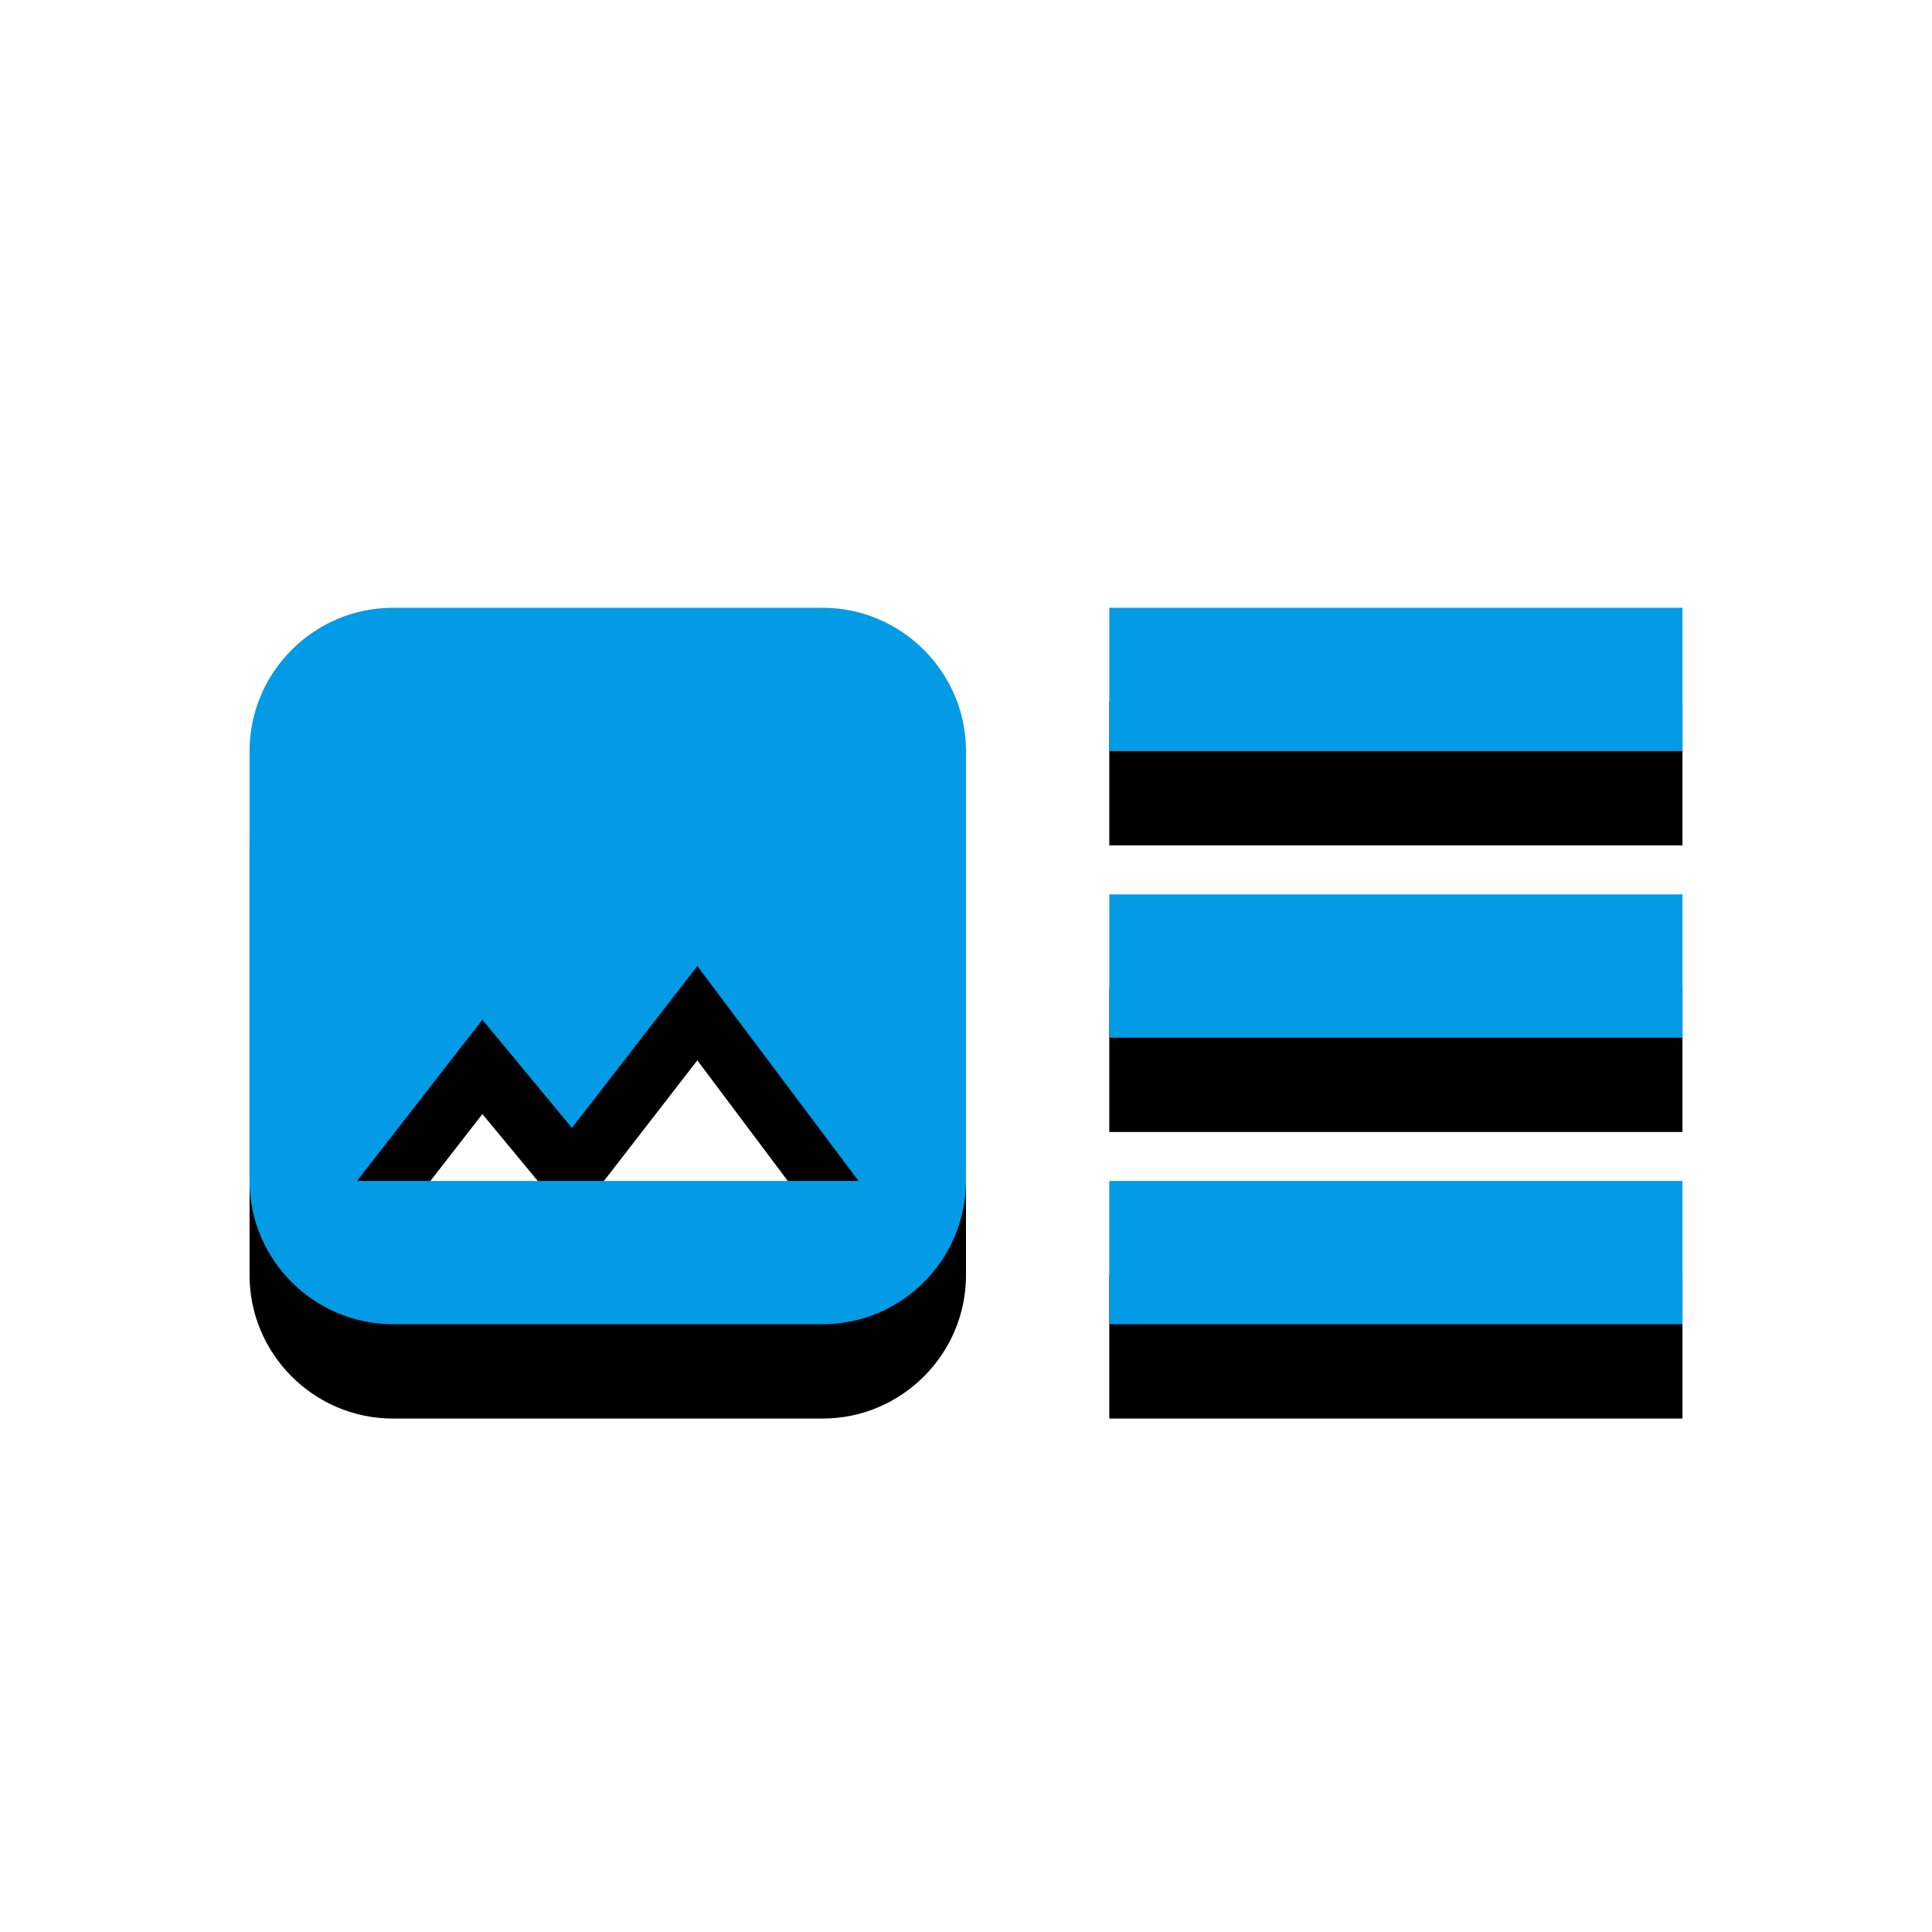 <svg version="1.1" xmlns="http://www.w3.org/2000/svg" xmlns:xlink="http://www.w3.org/1999/xlink" viewBox="0,0,1024,1024">
	<!-- Color names: teamapps-color-1 -->
	<desc>art_track icon - Licensed under Apache License v2.0 (http://www.apache.org/licenses/LICENSE-2.0) - Created with Iconfu.com - Derivative work of Material icons (Copyright Google Inc.)</desc>
	<defs>
		<filter id="filter-OKs9FOFf" x="-13%" y="-12%" width="143%" height="235%" color-interpolation-filters="sRGB">
			<feColorMatrix values="1 0 0 0 0 0 1 0 0 0 0 0 1 0 0 0 0 0 0.2 0" in="SourceGraphic"/>
			<feOffset dy="20"/>
			<feGaussianBlur stdDeviation="11" result="blur0"/>
			<feColorMatrix values="1 0 0 0 0 0 1 0 0 0 0 0 1 0 0 0 0 0 0.3 0" in="SourceGraphic"/>
			<feOffset dy="30"/>
			<feGaussianBlur stdDeviation="20" result="blur1"/>
			<feMerge>
				<feMergeNode in="blur0"/>
				<feMergeNode in="blur1"/>
			</feMerge>
		</filter>
	</defs>
	<g fill="none" fill-rule="nonzero" style="mix-blend-mode: normal">
		<path d="M512,398.08v227.84c0,41.77 -34.18,75.94 -75.94,75.94h-227.84c-41.77,0 -75.95,-34.18 -75.95,-75.94v-227.84c0,-41.77 34.18,-75.94 75.95,-75.94h227.84c41.77,0 75.94,34.18 75.94,75.94zM455.04,625.92l-85.44,-113.92l-66.46,85.82l-47.46,-57.34l-66.46,85.44zM891.74,398.08h-303.79v-75.94h303.79zM891.74,549.98h-303.79v-75.95h303.79zM587.94,625.92h303.79v75.94h-303.79z" fill="#000000" filter="url(#filter-OKs9FOFf)"/>
		<g>
			<g color="#039be5" class="teamapps-color-1">
				<path d="M512,398.08v227.84c0,41.77 -34.18,75.94 -75.94,75.94h-227.84c-41.77,0 -75.95,-34.18 -75.95,-75.94v-227.84c0,-41.77 34.18,-75.94 75.95,-75.94h227.84c41.77,0 75.94,34.18 75.94,75.94zM455.04,625.92l-85.44,-113.92l-66.46,85.82l-47.46,-57.34l-66.46,85.44zM891.74,398.08h-303.79v-75.94h303.79zM891.74,549.98h-303.79v-75.95h303.79zM587.94,625.92h303.79v75.94h-303.79z" fill="currentColor"/>
			</g>
		</g>
	</g>
</svg>